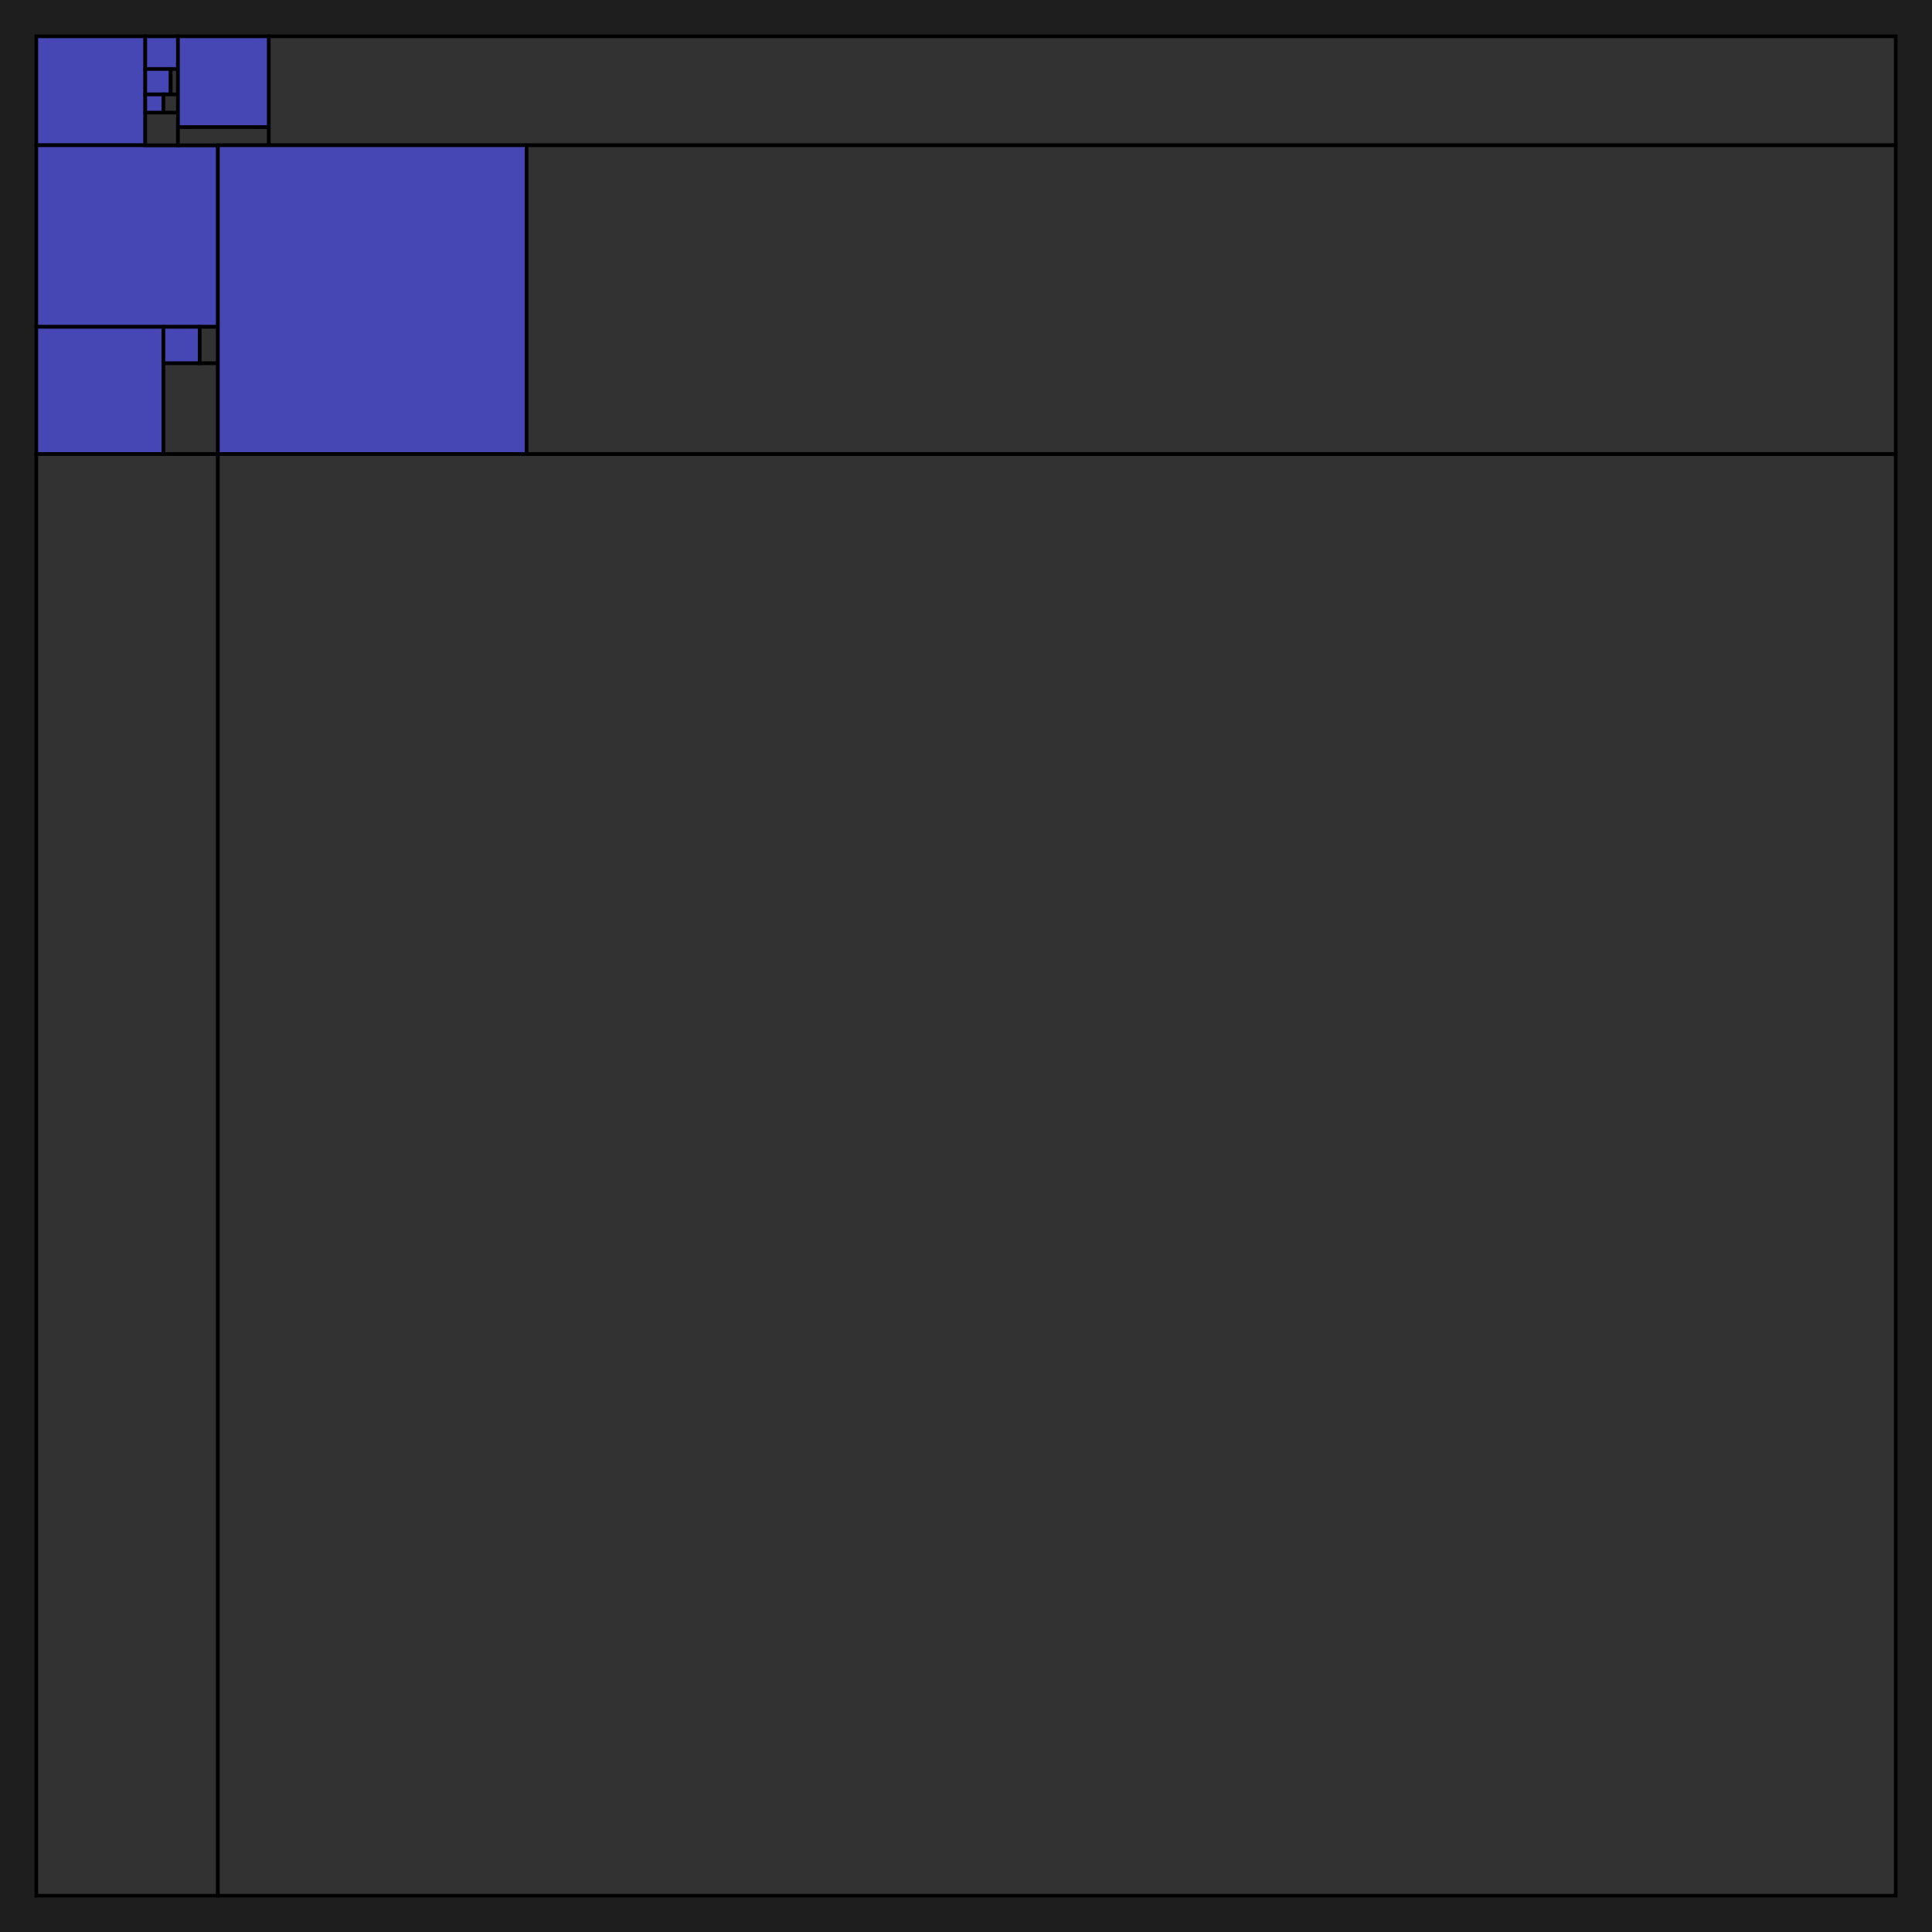 <svg xmlns="http://www.w3.org/2000/svg" viewBox="0 0 532 532">
    <rect x="-1" y="-1" width="534" height="534" ry="0" style="fill:rgb(30,30,30);stroke:none;fill-opacity:1;stroke-opacity:1;" />"
    <rect x="10" y="10" width="30" height="30" ry="0" style="fill:rgb(70,70,180);stroke:rgb(0,0,0);stroke-width:1;fill-opacity:1;stroke-opacity:1;" />"
    <rect x="40" y="10" width="9" height="9" ry="0" style="fill:rgb(70,70,180);stroke:rgb(0,0,0);stroke-width:1;fill-opacity:1;stroke-opacity:1;" />"
    <rect x="40" y="19" width="7" height="7" ry="0" style="fill:rgb(70,70,180);stroke:rgb(0,0,0);stroke-width:1;fill-opacity:1;stroke-opacity:1;" />"
    <rect x="47" y="19" width="2" height="7" ry="0" style="fill:rgb(50,50,50);stroke:rgb(0,0,0);stroke-width:1;fill-opacity:1;stroke-opacity:1;" />"
    <rect x="10" y="40" width="50" height="50" ry="0" style="fill:rgb(70,70,180);stroke:rgb(0,0,0);stroke-width:1;fill-opacity:1;stroke-opacity:1;" />"
    <rect x="40" y="31" width="9" height="9" ry="0" style="fill:rgb(50,50,50);stroke:rgb(0,0,0);stroke-width:1;fill-opacity:1;stroke-opacity:1;" />"
    <rect x="40" y="26" width="5" height="5" ry="0" style="fill:rgb(70,70,180);stroke:rgb(0,0,0);stroke-width:1;fill-opacity:1;stroke-opacity:1;" />"
    <rect x="45" y="26" width="4" height="5" ry="0" style="fill:rgb(50,50,50);stroke:rgb(0,0,0);stroke-width:1;fill-opacity:1;stroke-opacity:1;" />"
    <rect x="10" y="125" width="50" height="397" ry="0" style="fill:rgb(50,50,50);stroke:rgb(0,0,0);stroke-width:1;fill-opacity:1;stroke-opacity:1;" />"
    <rect x="10" y="90" width="35" height="35" ry="0" style="fill:rgb(70,70,180);stroke:rgb(0,0,0);stroke-width:1;fill-opacity:1;stroke-opacity:1;" />"
    <rect x="45" y="100" width="15" height="25" ry="0" style="fill:rgb(50,50,50);stroke:rgb(0,0,0);stroke-width:1;fill-opacity:1;stroke-opacity:1;" />"
    <rect x="45" y="90" width="10" height="10" ry="0" style="fill:rgb(70,70,180);stroke:rgb(0,0,0);stroke-width:1;fill-opacity:1;stroke-opacity:1;" />"
    <rect x="55" y="90" width="5" height="10" ry="0" style="fill:rgb(50,50,50);stroke:rgb(0,0,0);stroke-width:1;fill-opacity:1;stroke-opacity:1;" />"
    <rect x="74" y="10" width="448" height="30" ry="0" style="fill:rgb(50,50,50);stroke:rgb(0,0,0);stroke-width:1;fill-opacity:1;stroke-opacity:1;" />"
    <rect x="49" y="10" width="25" height="25" ry="0" style="fill:rgb(70,70,180);stroke:rgb(0,0,0);stroke-width:1;fill-opacity:1;stroke-opacity:1;" />"
    <rect x="49" y="35" width="25" height="5" ry="0" style="fill:rgb(50,50,50);stroke:rgb(0,0,0);stroke-width:1;fill-opacity:1;stroke-opacity:1;" />"
    <rect x="60" y="125" width="462" height="397" ry="0" style="fill:rgb(50,50,50);stroke:rgb(0,0,0);stroke-width:1;fill-opacity:1;stroke-opacity:1;" />"
    <rect x="60" y="40" width="85" height="85" ry="0" style="fill:rgb(70,70,180);stroke:rgb(0,0,0);stroke-width:1;fill-opacity:1;stroke-opacity:1;" />"
    <rect x="145" y="40" width="377" height="85" ry="0" style="fill:rgb(50,50,50);stroke:rgb(0,0,0);stroke-width:1;fill-opacity:1;stroke-opacity:1;" />"
</svg>
